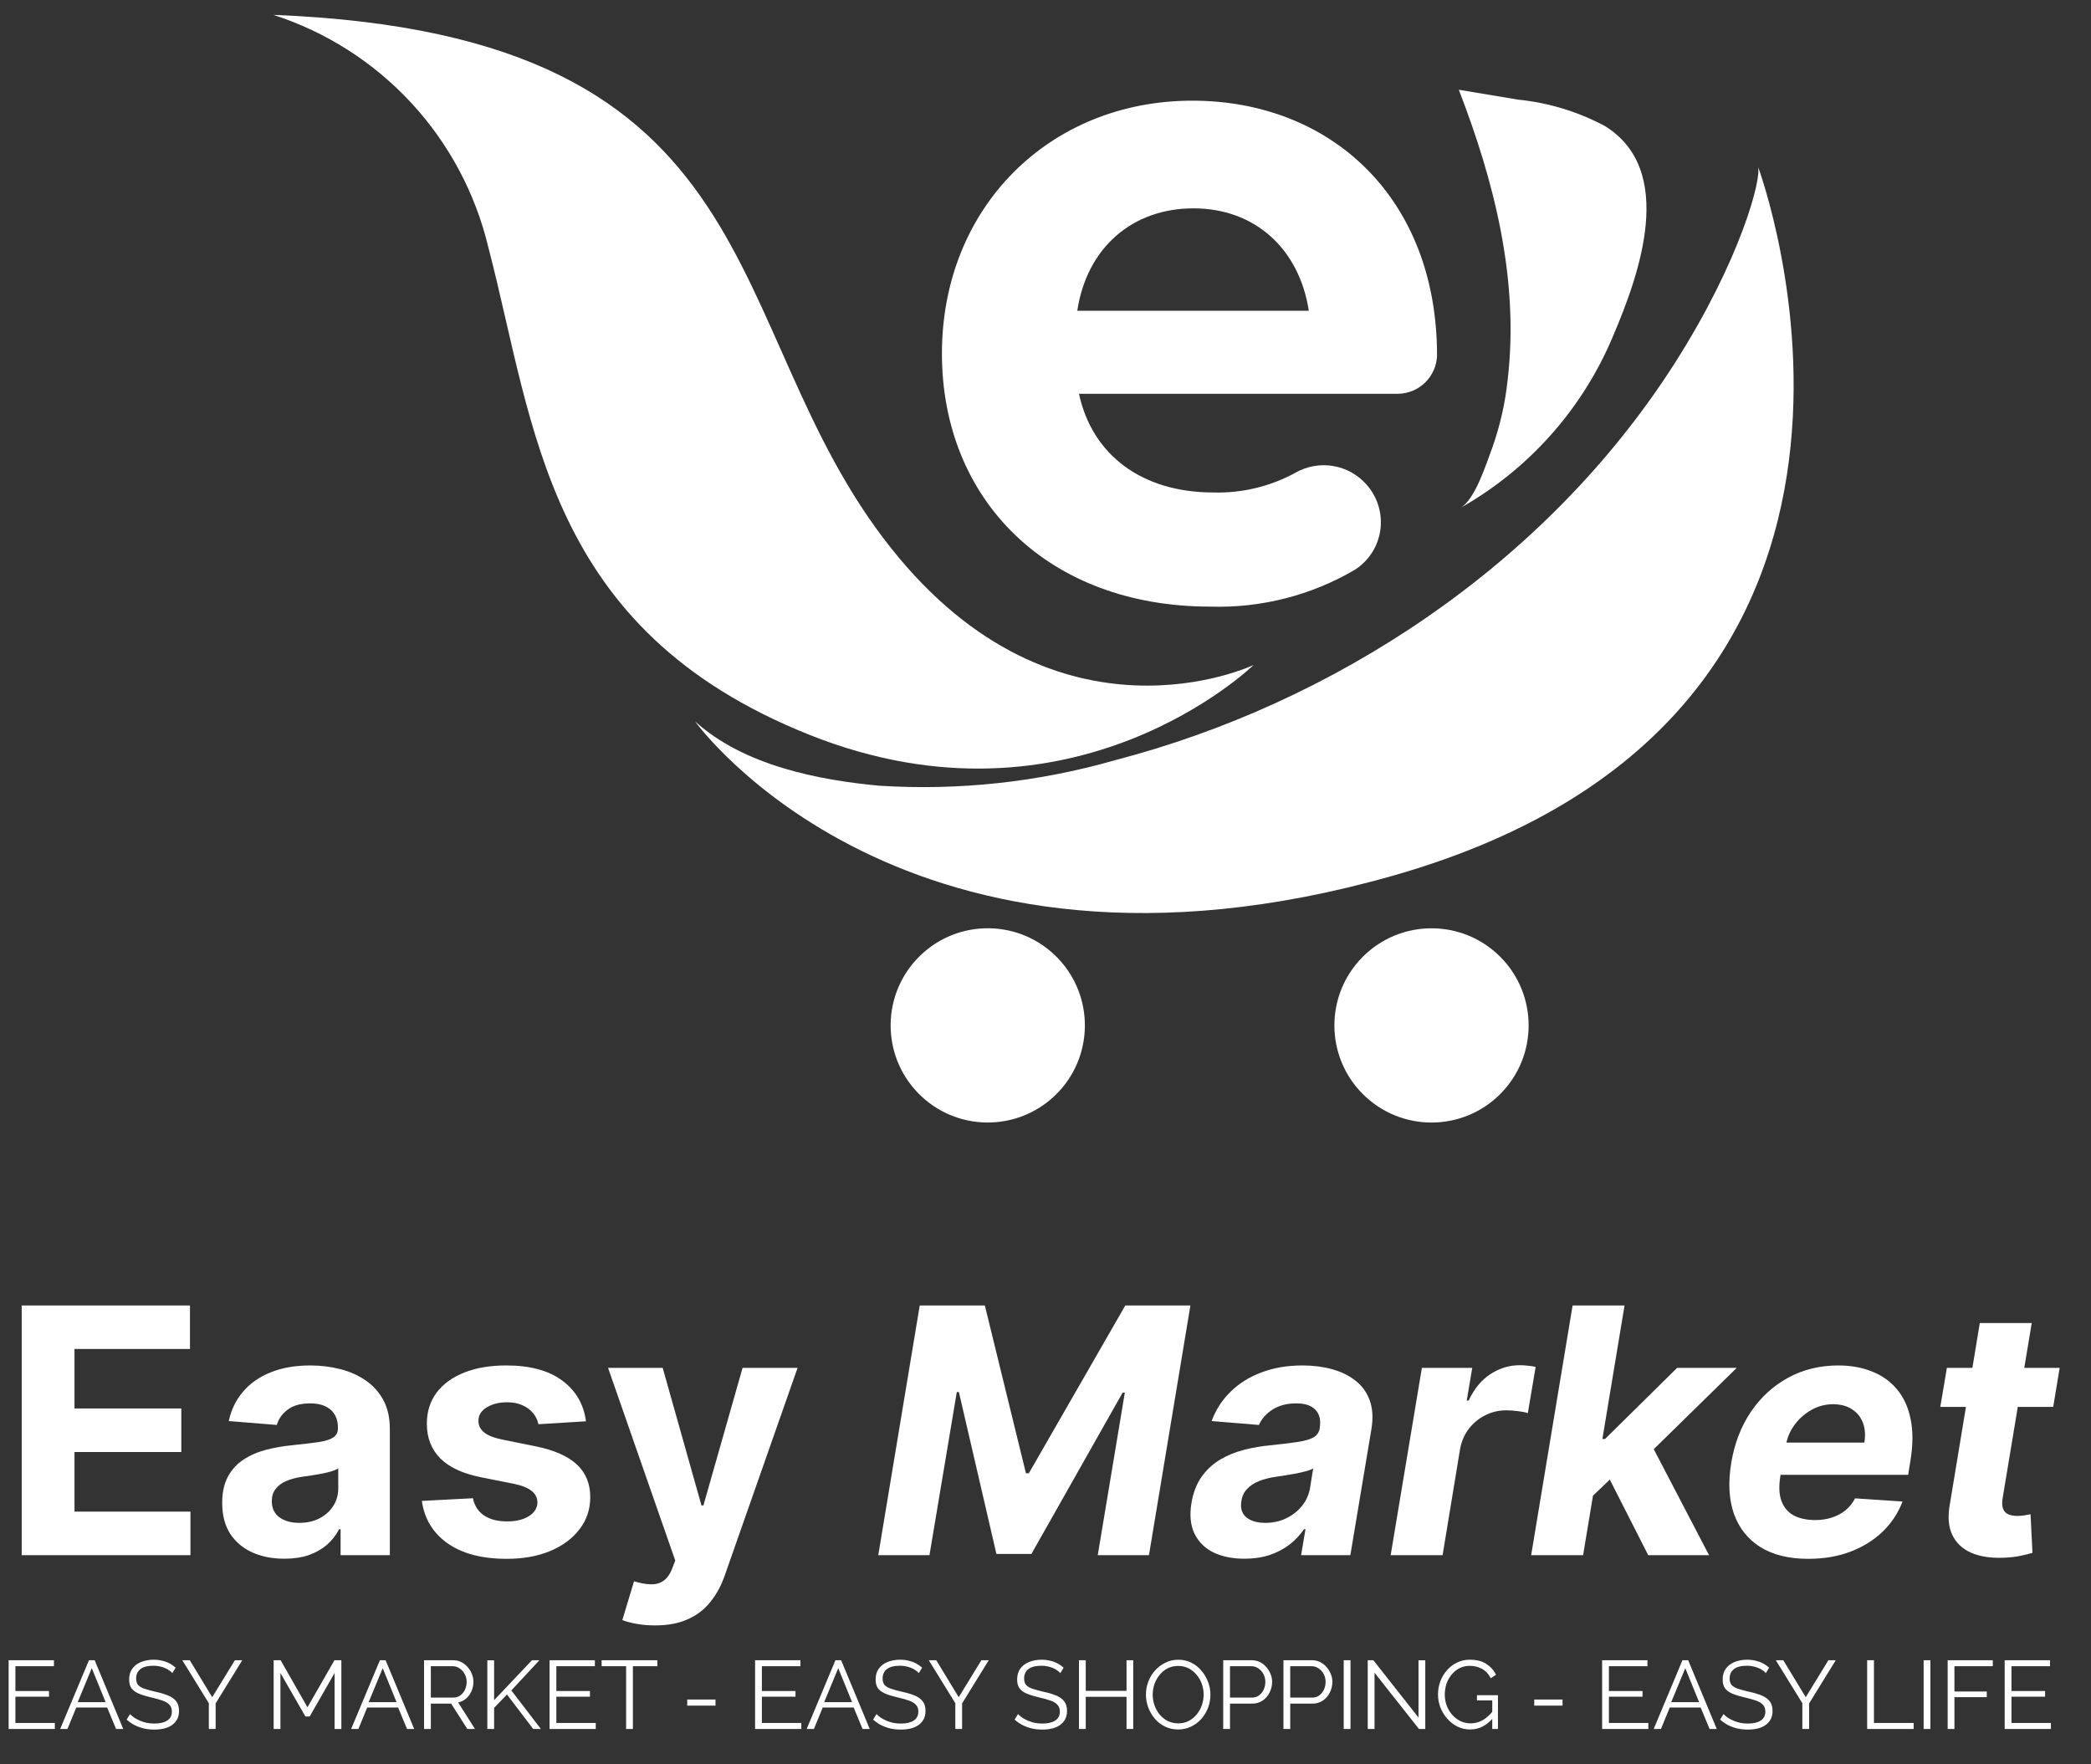 <svg width="96" height="81" viewBox="0 0 96 81" fill="none" xmlns="http://www.w3.org/2000/svg">
<rect x="0" y="0" width="96" height="81" fill="#333333" stroke="none"/>
<path d="M42.226 59.934H45.215L47.102 67.637H47.236L51.664 59.934H54.653L52.75 71.398H50.399L51.642 63.936H51.541L47.353 71.343H45.747L44.023 63.908H43.928L42.673 71.398H40.322L42.226 59.934ZM57.132 71.561C56.587 71.561 56.115 71.466 55.715 71.275C55.32 71.081 55.029 70.794 54.842 70.413C54.656 70.032 54.609 69.56 54.702 68.997C54.784 68.519 54.939 68.12 55.167 67.799C55.398 67.474 55.68 67.213 56.012 67.015C56.344 66.817 56.712 66.666 57.115 66.562C57.522 66.457 57.942 66.386 58.374 66.349C58.875 66.297 59.281 66.246 59.595 66.198C59.912 66.149 60.149 66.08 60.306 65.991C60.463 65.897 60.558 65.759 60.591 65.576V65.543C60.647 65.192 60.582 64.92 60.395 64.726C60.212 64.528 59.92 64.429 59.517 64.429C59.091 64.429 58.729 64.522 58.431 64.709C58.136 64.895 57.925 65.132 57.798 65.42L55.626 65.241C55.82 64.718 56.113 64.267 56.505 63.886C56.9 63.502 57.376 63.207 57.932 63.001C58.488 62.792 59.112 62.688 59.802 62.688C60.28 62.688 60.726 62.744 61.14 62.856C61.558 62.968 61.918 63.141 62.22 63.377C62.526 63.612 62.747 63.914 62.881 64.283C63.019 64.649 63.047 65.088 62.965 65.599L61.996 71.398H59.735L59.936 70.206H59.869C59.686 70.475 59.462 70.712 59.197 70.917C58.932 71.118 58.628 71.277 58.285 71.393C57.942 71.505 57.557 71.561 57.132 71.561ZM58.089 69.915C58.436 69.915 58.755 69.846 59.046 69.708C59.341 69.566 59.584 69.376 59.774 69.137C59.968 68.898 60.091 68.627 60.144 68.325L60.289 67.413C60.214 67.461 60.106 67.504 59.964 67.541C59.826 67.579 59.675 67.614 59.511 67.648C59.35 67.678 59.188 67.706 59.024 67.732C58.86 67.754 58.712 67.776 58.582 67.799C58.294 67.84 58.037 67.905 57.809 67.995C57.581 68.084 57.397 68.206 57.255 68.359C57.113 68.508 57.025 68.695 56.992 68.918C56.94 69.243 57.016 69.491 57.221 69.663C57.43 69.831 57.72 69.915 58.089 69.915ZM63.847 71.398L65.28 62.8H67.592L67.34 64.3H67.429C67.676 63.767 68.006 63.363 68.42 63.091C68.838 62.815 69.288 62.677 69.769 62.677C69.889 62.677 70.014 62.684 70.144 62.699C70.279 62.71 70.398 62.729 70.503 62.755L70.144 64.877C70.04 64.839 69.891 64.81 69.697 64.787C69.506 64.761 69.325 64.748 69.153 64.748C68.806 64.748 68.484 64.825 68.185 64.978C67.886 65.127 67.635 65.336 67.429 65.605C67.228 65.873 67.095 66.183 67.032 66.534L66.231 71.398H63.847ZM72.866 68.924L73.342 66.064H73.689L76.998 62.8H79.735L75.324 67.122H74.753L72.866 68.924ZM70.297 71.398L72.2 59.934H74.585L72.682 71.398H70.297ZM75.671 71.398L73.768 67.653L75.632 65.968L78.464 71.398H75.671ZM83.014 71.566C82.133 71.566 81.404 71.387 80.825 71.029C80.247 70.667 79.84 70.156 79.605 69.495C79.374 68.831 79.334 68.045 79.487 67.138C79.637 66.254 79.937 65.478 80.389 64.81C80.844 64.142 81.415 63.621 82.102 63.248C82.788 62.875 83.553 62.688 84.397 62.688C84.964 62.688 85.477 62.779 85.936 62.962C86.399 63.141 86.783 63.414 87.09 63.78C87.395 64.142 87.605 64.595 87.716 65.14C87.832 65.685 87.83 66.323 87.711 67.054L87.605 67.709H80.35L80.579 66.231H85.595C85.651 65.888 85.628 65.584 85.528 65.319C85.427 65.054 85.259 64.847 85.024 64.698C84.789 64.545 84.499 64.468 84.156 64.468C83.805 64.468 83.477 64.554 83.171 64.726C82.865 64.897 82.607 65.123 82.398 65.403C82.193 65.679 82.061 65.98 82.001 66.304L81.738 67.771C81.663 68.222 81.678 68.598 81.783 68.896C81.891 69.195 82.077 69.419 82.342 69.568C82.607 69.713 82.943 69.786 83.35 69.786C83.615 69.786 83.863 69.749 84.094 69.674C84.33 69.6 84.539 69.49 84.722 69.344C84.904 69.195 85.054 69.01 85.169 68.79L87.347 68.935C87.145 69.465 86.839 69.928 86.429 70.324C86.018 70.716 85.524 71.022 84.945 71.242C84.371 71.458 83.727 71.566 83.014 71.566ZM94.561 62.8L94.265 64.591H89.081L89.383 62.8H94.561ZM90.895 60.74H93.279L91.947 68.756C91.91 68.976 91.915 69.148 91.964 69.271C92.012 69.391 92.093 69.475 92.205 69.523C92.32 69.572 92.458 69.596 92.619 69.596C92.731 69.596 92.845 69.587 92.96 69.568C93.076 69.546 93.164 69.529 93.224 69.517L93.313 71.292C93.179 71.333 92.998 71.378 92.77 71.426C92.546 71.475 92.281 71.505 91.975 71.516C91.393 71.538 90.9 71.462 90.497 71.287C90.094 71.107 89.805 70.833 89.63 70.464C89.454 70.094 89.417 69.629 89.518 69.07L90.895 60.74Z" fill="white"/>
<path d="M0.996 71.398V59.934H8.722V61.932H3.42V64.664H8.324V66.662H3.42V69.4H8.744V71.398H0.996ZM13.056 71.561C12.507 71.561 12.018 71.466 11.589 71.275C11.16 71.081 10.82 70.796 10.57 70.419C10.324 70.038 10.201 69.564 10.201 68.997C10.201 68.519 10.289 68.118 10.464 67.793C10.639 67.469 10.878 67.207 11.181 67.01C11.483 66.812 11.826 66.662 12.211 66.562C12.599 66.461 13.006 66.39 13.431 66.349C13.931 66.297 14.334 66.248 14.64 66.204C14.946 66.155 15.168 66.084 15.306 65.991C15.444 65.897 15.514 65.759 15.514 65.576V65.543C15.514 65.188 15.402 64.914 15.178 64.72C14.957 64.526 14.644 64.429 14.237 64.429C13.808 64.429 13.466 64.524 13.213 64.714C12.959 64.901 12.791 65.136 12.709 65.42L10.503 65.241C10.615 64.718 10.835 64.267 11.164 63.886C11.492 63.502 11.916 63.207 12.435 63.001C12.957 62.792 13.562 62.688 14.248 62.688C14.726 62.688 15.183 62.744 15.62 62.856C16.06 62.968 16.45 63.141 16.79 63.377C17.133 63.612 17.404 63.914 17.602 64.283C17.799 64.649 17.898 65.088 17.898 65.599V71.398H15.637V70.206H15.569C15.431 70.475 15.247 70.712 15.015 70.917C14.784 71.118 14.506 71.277 14.181 71.393C13.856 71.505 13.481 71.561 13.056 71.561ZM13.739 69.915C14.09 69.915 14.399 69.846 14.668 69.708C14.937 69.566 15.148 69.376 15.301 69.137C15.454 68.898 15.53 68.627 15.53 68.325V67.413C15.456 67.461 15.353 67.506 15.222 67.547C15.095 67.584 14.952 67.62 14.791 67.653C14.631 67.683 14.47 67.711 14.31 67.737C14.149 67.76 14.004 67.78 13.873 67.799C13.593 67.84 13.349 67.905 13.14 67.995C12.931 68.084 12.769 68.206 12.653 68.359C12.537 68.508 12.479 68.695 12.479 68.918C12.479 69.243 12.597 69.491 12.832 69.663C13.071 69.831 13.373 69.915 13.739 69.915ZM26.903 65.252L24.719 65.386C24.682 65.2 24.602 65.032 24.479 64.882C24.355 64.729 24.193 64.608 23.992 64.519C23.794 64.425 23.557 64.379 23.281 64.379C22.911 64.379 22.6 64.457 22.346 64.614C22.092 64.767 21.965 64.972 21.965 65.229C21.965 65.435 22.047 65.608 22.212 65.75C22.376 65.892 22.657 66.006 23.057 66.091L24.613 66.405C25.449 66.577 26.072 66.853 26.483 67.234C26.893 67.614 27.099 68.114 27.099 68.734C27.099 69.297 26.932 69.792 26.6 70.217C26.272 70.643 25.82 70.975 25.246 71.214C24.675 71.449 24.016 71.566 23.27 71.566C22.131 71.566 21.224 71.329 20.549 70.855C19.877 70.378 19.483 69.728 19.368 68.907L21.713 68.784C21.784 69.131 21.956 69.396 22.228 69.579C22.501 69.758 22.85 69.848 23.275 69.848C23.693 69.848 24.029 69.768 24.283 69.607C24.54 69.443 24.671 69.232 24.675 68.975C24.671 68.758 24.579 68.581 24.4 68.443C24.221 68.301 23.945 68.193 23.572 68.118L22.083 67.821C21.243 67.653 20.618 67.362 20.207 66.948C19.801 66.534 19.597 66.006 19.597 65.364C19.597 64.811 19.747 64.336 20.045 63.936C20.347 63.537 20.771 63.229 21.316 63.013C21.864 62.796 22.506 62.688 23.241 62.688C24.328 62.688 25.182 62.917 25.805 63.377C26.432 63.836 26.798 64.461 26.903 65.252ZM30.073 74.623C29.77 74.623 29.486 74.599 29.222 74.55C28.96 74.505 28.744 74.448 28.572 74.377L29.11 72.596C29.39 72.682 29.641 72.729 29.865 72.736C30.093 72.744 30.289 72.692 30.453 72.58C30.621 72.468 30.757 72.277 30.862 72.009L31.002 71.645L27.917 62.8H30.425L32.205 69.115H32.295L34.092 62.8H36.617L33.275 72.328C33.114 72.79 32.896 73.194 32.62 73.537C32.347 73.884 32.002 74.151 31.584 74.337C31.166 74.528 30.662 74.623 30.073 74.623Z" fill="white"/>
<path d="M2.517 79.102V79.378H0.396V76.221H2.477V76.496H0.707V77.635H2.25V77.897H0.707V79.102H2.517ZM4.084 76.221H4.346L5.658 79.378H5.329L4.92 78.391H3.501L3.097 79.378H2.763L4.084 76.221ZM4.849 78.146L4.213 76.585L3.568 78.146H4.849ZM7.913 76.812C7.868 76.762 7.816 76.717 7.757 76.679C7.698 76.637 7.631 76.602 7.557 76.572C7.483 76.542 7.403 76.519 7.317 76.501C7.234 76.483 7.145 76.474 7.05 76.474C6.774 76.474 6.571 76.528 6.441 76.634C6.313 76.738 6.25 76.88 6.25 77.061C6.25 77.186 6.279 77.284 6.338 77.355C6.401 77.426 6.497 77.484 6.627 77.528C6.758 77.573 6.924 77.618 7.126 77.666C7.351 77.713 7.545 77.77 7.708 77.835C7.871 77.9 7.997 77.989 8.086 78.102C8.175 78.211 8.219 78.361 8.219 78.551C8.219 78.696 8.191 78.822 8.135 78.929C8.079 79.035 8 79.124 7.899 79.196C7.798 79.267 7.678 79.32 7.539 79.356C7.4 79.388 7.247 79.405 7.081 79.405C6.918 79.405 6.761 79.388 6.61 79.356C6.461 79.32 6.321 79.27 6.187 79.204C6.054 79.136 5.929 79.05 5.814 78.947L5.969 78.693C6.026 78.752 6.092 78.809 6.169 78.862C6.25 78.912 6.337 78.958 6.432 79C6.53 79.041 6.633 79.074 6.743 79.098C6.856 79.118 6.971 79.129 7.09 79.129C7.342 79.129 7.538 79.083 7.677 78.991C7.819 78.899 7.89 78.763 7.89 78.582C7.89 78.451 7.855 78.348 7.784 78.271C7.713 78.191 7.606 78.125 7.463 78.075C7.321 78.025 7.146 77.976 6.939 77.928C6.719 77.878 6.534 77.822 6.383 77.759C6.232 77.697 6.118 77.615 6.041 77.515C5.966 77.411 5.929 77.275 5.929 77.106C5.929 76.91 5.977 76.745 6.072 76.612C6.169 76.476 6.303 76.373 6.472 76.305C6.641 76.234 6.835 76.198 7.054 76.198C7.194 76.198 7.323 76.213 7.441 76.243C7.563 76.27 7.674 76.31 7.775 76.363C7.879 76.416 7.975 76.483 8.064 76.563L7.913 76.812ZM8.712 76.221L9.744 77.919L10.784 76.221H11.122L9.9 78.204V79.378H9.588V78.195L8.37 76.221H8.712ZM15.361 79.378V76.808L14.218 78.804H14.022L12.875 76.808V79.378H12.564V76.221H12.884L14.116 78.382L15.356 76.221H15.672V79.378H15.361ZM17.442 76.221H17.704L19.016 79.378H18.687L18.278 78.391H16.859L16.454 79.378H16.121L17.442 76.221ZM18.206 78.146L17.571 76.585L16.926 78.146H18.206ZM19.468 79.378V76.221H20.802C20.939 76.221 21.063 76.249 21.176 76.305C21.289 76.362 21.387 76.439 21.47 76.536C21.555 76.631 21.621 76.738 21.665 76.857C21.713 76.972 21.736 77.091 21.736 77.212C21.736 77.364 21.707 77.506 21.647 77.639C21.591 77.773 21.509 77.885 21.403 77.977C21.299 78.069 21.176 78.13 21.034 78.159L21.808 79.378H21.456L20.713 78.213H19.78V79.378H19.468ZM19.78 77.937H20.811C20.936 77.937 21.044 77.903 21.136 77.835C21.228 77.767 21.299 77.678 21.349 77.568C21.4 77.455 21.425 77.337 21.425 77.212C21.425 77.085 21.395 76.968 21.336 76.861C21.28 76.751 21.203 76.664 21.105 76.599C21.01 76.531 20.903 76.496 20.785 76.496H19.78V77.937ZM22.374 79.378V76.225H22.685V78.057L24.424 76.221H24.766L23.476 77.608L24.833 79.378H24.481L23.276 77.795L22.685 78.409V79.378H22.374ZM27.352 79.102V79.378H25.231V76.221H27.312V76.496H25.542V77.635H27.085V77.897H25.542V79.102H27.352ZM30.182 76.496H29.057V79.378H28.746V76.496H27.621V76.221H30.182V76.496ZM31.551 78.306V78.026H32.85V78.306H31.551ZM36.789 79.102V79.378H34.667V76.221H36.749V76.496H34.979V77.635H36.522V77.897H34.979V79.102H36.789ZM38.356 76.221H38.618L39.93 79.378H39.601L39.192 78.391H37.773L37.368 79.378H37.035L38.356 76.221ZM39.12 78.146L38.484 76.585L37.84 78.146H39.12ZM42.184 76.812C42.14 76.762 42.088 76.717 42.029 76.679C41.969 76.637 41.903 76.602 41.829 76.572C41.755 76.542 41.675 76.519 41.589 76.501C41.505 76.483 41.416 76.474 41.322 76.474C41.046 76.474 40.843 76.528 40.712 76.634C40.585 76.738 40.521 76.88 40.521 77.061C40.521 77.186 40.551 77.284 40.61 77.355C40.672 77.426 40.769 77.484 40.899 77.528C41.03 77.573 41.196 77.618 41.397 77.666C41.623 77.713 41.817 77.77 41.98 77.835C42.143 77.9 42.269 77.989 42.358 78.102C42.447 78.211 42.491 78.361 42.491 78.551C42.491 78.696 42.463 78.822 42.407 78.929C42.35 79.035 42.272 79.124 42.171 79.196C42.07 79.267 41.95 79.32 41.811 79.356C41.672 79.388 41.519 79.405 41.353 79.405C41.19 79.405 41.033 79.388 40.881 79.356C40.733 79.32 40.592 79.27 40.459 79.204C40.326 79.136 40.201 79.05 40.086 78.947L40.241 78.693C40.297 78.752 40.364 78.809 40.441 78.862C40.521 78.912 40.609 78.958 40.704 79C40.801 79.041 40.905 79.074 41.015 79.098C41.127 79.118 41.243 79.129 41.362 79.129C41.614 79.129 41.809 79.083 41.949 78.991C42.091 78.899 42.162 78.763 42.162 78.582C42.162 78.451 42.127 78.348 42.055 78.271C41.984 78.191 41.877 78.125 41.735 78.075C41.593 78.025 41.418 77.976 41.211 77.928C40.991 77.878 40.806 77.822 40.655 77.759C40.504 77.697 40.389 77.615 40.312 77.515C40.238 77.411 40.201 77.275 40.201 77.106C40.201 76.91 40.248 76.745 40.343 76.612C40.441 76.476 40.575 76.373 40.744 76.305C40.913 76.234 41.107 76.198 41.326 76.198C41.465 76.198 41.594 76.213 41.713 76.243C41.834 76.27 41.946 76.31 42.047 76.363C42.15 76.416 42.247 76.483 42.336 76.563L42.184 76.812ZM42.984 76.221L44.016 77.919L45.056 76.221H45.394L44.171 78.204V79.378H43.86V78.195L42.642 76.221H42.984ZM48.681 76.812C48.636 76.762 48.584 76.717 48.525 76.679C48.466 76.637 48.399 76.602 48.325 76.572C48.251 76.542 48.171 76.519 48.085 76.501C48.002 76.483 47.913 76.474 47.818 76.474C47.542 76.474 47.339 76.528 47.209 76.634C47.081 76.738 47.018 76.88 47.018 77.061C47.018 77.186 47.047 77.284 47.107 77.355C47.169 77.426 47.265 77.484 47.396 77.528C47.526 77.573 47.692 77.618 47.894 77.666C48.119 77.713 48.313 77.77 48.476 77.835C48.639 77.9 48.765 77.989 48.854 78.102C48.943 78.211 48.988 78.361 48.988 78.551C48.988 78.696 48.959 78.822 48.903 78.929C48.847 79.035 48.768 79.124 48.667 79.196C48.567 79.267 48.447 79.32 48.307 79.356C48.168 79.388 48.015 79.405 47.849 79.405C47.686 79.405 47.529 79.388 47.378 79.356C47.23 79.32 47.089 79.27 46.956 79.204C46.822 79.136 46.698 79.05 46.582 78.947L46.738 78.693C46.794 78.752 46.861 78.809 46.938 78.862C47.018 78.912 47.105 78.958 47.2 79C47.298 79.041 47.402 79.074 47.511 79.098C47.624 79.118 47.74 79.129 47.858 79.129C48.11 79.129 48.306 79.083 48.445 78.991C48.587 78.899 48.659 78.763 48.659 78.582C48.659 78.451 48.623 78.348 48.552 78.271C48.481 78.191 48.374 78.125 48.232 78.075C48.09 78.025 47.914 77.976 47.707 77.928C47.488 77.878 47.302 77.822 47.151 77.759C47 77.697 46.886 77.615 46.809 77.515C46.735 77.411 46.698 77.275 46.698 77.106C46.698 76.91 46.745 76.745 46.84 76.612C46.938 76.476 47.071 76.373 47.24 76.305C47.409 76.234 47.603 76.198 47.823 76.198C47.962 76.198 48.091 76.213 48.209 76.243C48.331 76.27 48.442 76.31 48.543 76.363C48.647 76.416 48.743 76.483 48.832 76.563L48.681 76.812ZM52.027 76.221V79.378H51.72V77.902H49.848V79.378H49.536V76.221H49.848V77.626H51.72V76.221H52.027ZM54.091 79.4C53.869 79.4 53.667 79.356 53.487 79.267C53.306 79.178 53.15 79.058 53.02 78.907C52.889 78.752 52.788 78.581 52.717 78.391C52.646 78.198 52.611 78.001 52.611 77.799C52.611 77.589 52.648 77.389 52.722 77.199C52.796 77.006 52.9 76.836 53.033 76.688C53.169 76.536 53.328 76.418 53.509 76.332C53.69 76.243 53.885 76.198 54.096 76.198C54.318 76.198 54.52 76.244 54.7 76.336C54.881 76.428 55.035 76.551 55.163 76.705C55.294 76.86 55.394 77.031 55.465 77.221C55.536 77.411 55.572 77.605 55.572 77.804C55.572 78.014 55.535 78.216 55.461 78.409C55.387 78.598 55.283 78.769 55.15 78.92C55.016 79.068 54.859 79.185 54.678 79.271C54.498 79.357 54.302 79.4 54.091 79.4ZM52.922 77.799C52.922 77.971 52.95 78.137 53.006 78.297C53.063 78.454 53.143 78.595 53.246 78.72C53.35 78.841 53.473 78.939 53.615 79.013C53.761 79.084 53.919 79.12 54.091 79.12C54.272 79.12 54.434 79.083 54.576 79.009C54.721 78.932 54.844 78.831 54.945 78.707C55.049 78.579 55.127 78.437 55.181 78.28C55.234 78.122 55.261 77.962 55.261 77.799C55.261 77.627 55.233 77.463 55.176 77.306C55.12 77.149 55.038 77.008 54.932 76.883C54.828 76.759 54.705 76.661 54.563 76.59C54.42 76.519 54.263 76.483 54.091 76.483C53.913 76.483 53.752 76.52 53.607 76.594C53.464 76.668 53.341 76.769 53.237 76.897C53.137 77.021 53.058 77.162 53.002 77.319C52.949 77.476 52.922 77.636 52.922 77.799ZM56.159 79.378V76.221H57.466C57.603 76.221 57.727 76.249 57.84 76.305C57.956 76.362 58.055 76.439 58.138 76.536C58.221 76.631 58.286 76.738 58.334 76.857C58.381 76.972 58.405 77.091 58.405 77.212C58.405 77.384 58.366 77.547 58.289 77.701C58.215 77.853 58.11 77.976 57.973 78.071C57.837 78.165 57.677 78.213 57.493 78.213H56.47V79.378H56.159ZM56.47 77.937H57.48C57.604 77.937 57.712 77.903 57.804 77.835C57.896 77.767 57.967 77.678 58.018 77.568C58.068 77.458 58.093 77.34 58.093 77.212C58.093 77.082 58.064 76.962 58.004 76.852C57.945 76.743 57.867 76.656 57.769 76.594C57.674 76.529 57.569 76.496 57.453 76.496H56.47V77.937ZM58.925 79.378V76.221H60.233C60.369 76.221 60.493 76.249 60.606 76.305C60.722 76.362 60.821 76.439 60.904 76.536C60.987 76.631 61.052 76.738 61.1 76.857C61.147 76.972 61.171 77.091 61.171 77.212C61.171 77.384 61.132 77.547 61.055 77.701C60.981 77.853 60.876 77.976 60.739 78.071C60.603 78.165 60.443 78.213 60.259 78.213H59.236V79.378H58.925ZM59.236 77.937H60.246C60.37 77.937 60.479 77.903 60.571 77.835C60.662 77.767 60.734 77.678 60.784 77.568C60.834 77.458 60.86 77.34 60.86 77.212C60.86 77.082 60.83 76.962 60.771 76.852C60.711 76.743 60.633 76.656 60.535 76.594C60.44 76.529 60.335 76.496 60.219 76.496H59.236V77.937ZM61.691 79.378V76.221H62.003V79.378H61.691ZM63.106 76.794V79.378H62.794V76.221H63.052L65.125 78.853V76.225H65.436V79.378H65.147L63.106 76.794ZM67.497 79.4C67.286 79.4 67.091 79.356 66.91 79.267C66.729 79.175 66.572 79.052 66.439 78.898C66.305 78.743 66.201 78.572 66.127 78.382C66.056 78.192 66.02 77.996 66.02 77.795C66.02 77.581 66.056 77.38 66.127 77.19C66.201 76.997 66.304 76.827 66.434 76.679C66.564 76.531 66.719 76.413 66.897 76.327C67.074 76.241 67.269 76.198 67.479 76.198C67.79 76.198 68.044 76.262 68.239 76.39C68.435 76.517 68.583 76.683 68.684 76.888L68.444 77.048C68.343 76.852 68.208 76.708 68.039 76.617C67.87 76.525 67.682 76.479 67.475 76.479C67.3 76.479 67.141 76.516 66.999 76.59C66.859 76.664 66.739 76.763 66.639 76.888C66.538 77.012 66.461 77.153 66.407 77.31C66.357 77.467 66.332 77.63 66.332 77.799C66.332 77.977 66.361 78.146 66.421 78.306C66.48 78.463 66.564 78.604 66.674 78.729C66.784 78.85 66.91 78.947 67.052 79.018C67.197 79.086 67.353 79.12 67.519 79.12C67.712 79.12 67.894 79.073 68.066 78.978C68.238 78.88 68.403 78.73 68.56 78.529V78.858C68.26 79.219 67.906 79.4 67.497 79.4ZM68.511 78.066H67.808V77.826H68.773V79.378H68.511V78.066ZM70.439 78.306V78.026H71.738V78.306H70.439ZM75.677 79.102V79.378H73.555V76.221H75.636V76.496H73.867V77.635H75.41V77.897H73.867V79.102H75.677ZM77.243 76.221H77.506L78.818 79.378H78.489L78.079 78.391H76.661L76.256 79.378H75.923L77.243 76.221ZM78.008 78.146L77.373 76.585L76.728 78.146H78.008ZM81.072 76.812C81.028 76.762 80.976 76.717 80.917 76.679C80.857 76.637 80.791 76.602 80.716 76.572C80.642 76.542 80.562 76.519 80.476 76.501C80.393 76.483 80.305 76.474 80.21 76.474C79.934 76.474 79.731 76.528 79.6 76.634C79.473 76.738 79.409 76.88 79.409 77.061C79.409 77.186 79.439 77.284 79.498 77.355C79.56 77.426 79.657 77.484 79.787 77.528C79.918 77.573 80.084 77.618 80.285 77.666C80.51 77.713 80.705 77.77 80.868 77.835C81.031 77.9 81.157 77.989 81.246 78.102C81.335 78.211 81.379 78.361 81.379 78.551C81.379 78.696 81.351 78.822 81.295 78.929C81.238 79.035 81.16 79.124 81.059 79.196C80.958 79.267 80.838 79.32 80.699 79.356C80.559 79.388 80.407 79.405 80.241 79.405C80.078 79.405 79.921 79.388 79.769 79.356C79.621 79.32 79.48 79.27 79.347 79.204C79.213 79.136 79.089 79.05 78.973 78.947L79.129 78.693C79.185 78.752 79.252 78.809 79.329 78.862C79.409 78.912 79.497 78.958 79.591 79C79.689 79.041 79.793 79.074 79.903 79.098C80.015 79.118 80.131 79.129 80.25 79.129C80.502 79.129 80.697 79.083 80.837 78.991C80.979 78.899 81.05 78.763 81.05 78.582C81.05 78.451 81.014 78.348 80.943 78.271C80.872 78.191 80.765 78.125 80.623 78.075C80.481 78.025 80.306 77.976 80.098 77.928C79.879 77.878 79.694 77.822 79.543 77.759C79.391 77.697 79.277 77.615 79.2 77.515C79.126 77.411 79.089 77.275 79.089 77.106C79.089 76.91 79.136 76.745 79.231 76.612C79.329 76.476 79.463 76.373 79.632 76.305C79.8 76.234 79.995 76.198 80.214 76.198C80.353 76.198 80.482 76.213 80.601 76.243C80.722 76.27 80.834 76.31 80.934 76.363C81.038 76.416 81.135 76.483 81.224 76.563L81.072 76.812ZM81.872 76.221L82.904 77.919L83.944 76.221H84.282L83.059 78.204V79.378H82.748V78.195L81.529 76.221H81.872ZM85.723 79.378V76.221H86.035V79.102H87.858V79.378H85.723ZM88.316 79.378V76.221H88.627V79.378H88.316ZM89.419 79.378V76.221H91.491V76.496H89.73V77.657H91.215V77.915H89.73V79.378H89.419ZM94.159 79.102V79.378H92.037V76.221H94.119V76.496H92.349V77.635H93.892V77.897H92.349V79.102H94.159Z" fill="white"/>
<path d="M80.709 7.642C80.897 8.15 79.929 11.913 76.885 16.681C70.925 26.011 61.154 32.315 51.177 34.905C47.672 35.908 44.021 36.303 40.383 36.073C37.594 35.819 34.145 35.147 31.912 33.12C31.912 33.12 41.545 46.57 63.925 40.211C90.099 32.787 80.709 7.642 80.709 7.642Z" fill="white"/>
<path d="M48.46 50.271C50.224 48.553 50.262 45.73 48.544 43.965C46.826 42.201 44.003 42.163 42.239 43.881C40.474 45.599 40.436 48.422 42.154 50.186C43.872 51.951 46.695 51.989 48.46 50.271Z" fill="white"/>
<path d="M68.875 50.23C70.617 48.489 70.617 45.666 68.875 43.924C67.134 42.183 64.311 42.183 62.569 43.924C60.828 45.666 60.828 48.489 62.569 50.23C64.311 51.972 67.134 51.972 68.875 50.23Z" fill="white"/>
<path d="M12.551 0.683C14.973 1.464 17.154 2.856 18.882 4.724C20.61 6.593 21.828 8.874 22.419 11.35C24.573 19.603 25.033 28.896 37.164 33.737C49.295 38.577 57.554 30.53 57.554 30.53C57.554 30.53 48.569 34.814 40.909 25.163C32.796 14.968 35.93 1.597 12.551 0.683Z" fill="white"/>
<path d="M64.192 18.078H49.537C50.142 20.886 52.423 22.61 55.715 22.61C57.027 22.645 58.326 22.332 59.478 21.702C60 21.404 60.609 21.295 61.201 21.393C61.794 21.491 62.335 21.791 62.733 22.241C62.983 22.52 63.17 22.849 63.281 23.207C63.392 23.565 63.424 23.942 63.375 24.314C63.326 24.685 63.198 25.041 62.998 25.358C62.799 25.675 62.533 25.945 62.219 26.149C60.206 27.334 57.898 27.923 55.563 27.85C48.097 27.85 43.245 22.943 43.245 16.233C43.245 9.523 48.182 4.622 54.741 4.622C61.081 4.622 65.976 9.063 65.976 16.317C65.962 16.784 65.769 17.228 65.437 17.556C65.104 17.884 64.658 18.071 64.192 18.078ZM49.459 14.267H60.089C59.648 11.411 57.602 9.565 54.795 9.565C51.988 9.565 49.9 11.368 49.459 14.267Z" fill="white"/>
<path d="M67.041 23.324C67.731 22.943 68.251 21.243 68.517 20.541C68.872 19.535 69.108 18.492 69.219 17.431C69.752 12.863 68.614 8.355 66.975 4.12L69.697 4.574C71.091 4.714 72.443 5.125 73.678 5.784C76.97 7.817 75.27 12.585 74.06 15.422C72.665 18.764 70.195 21.545 67.041 23.324Z" fill="white"/>
</svg>

